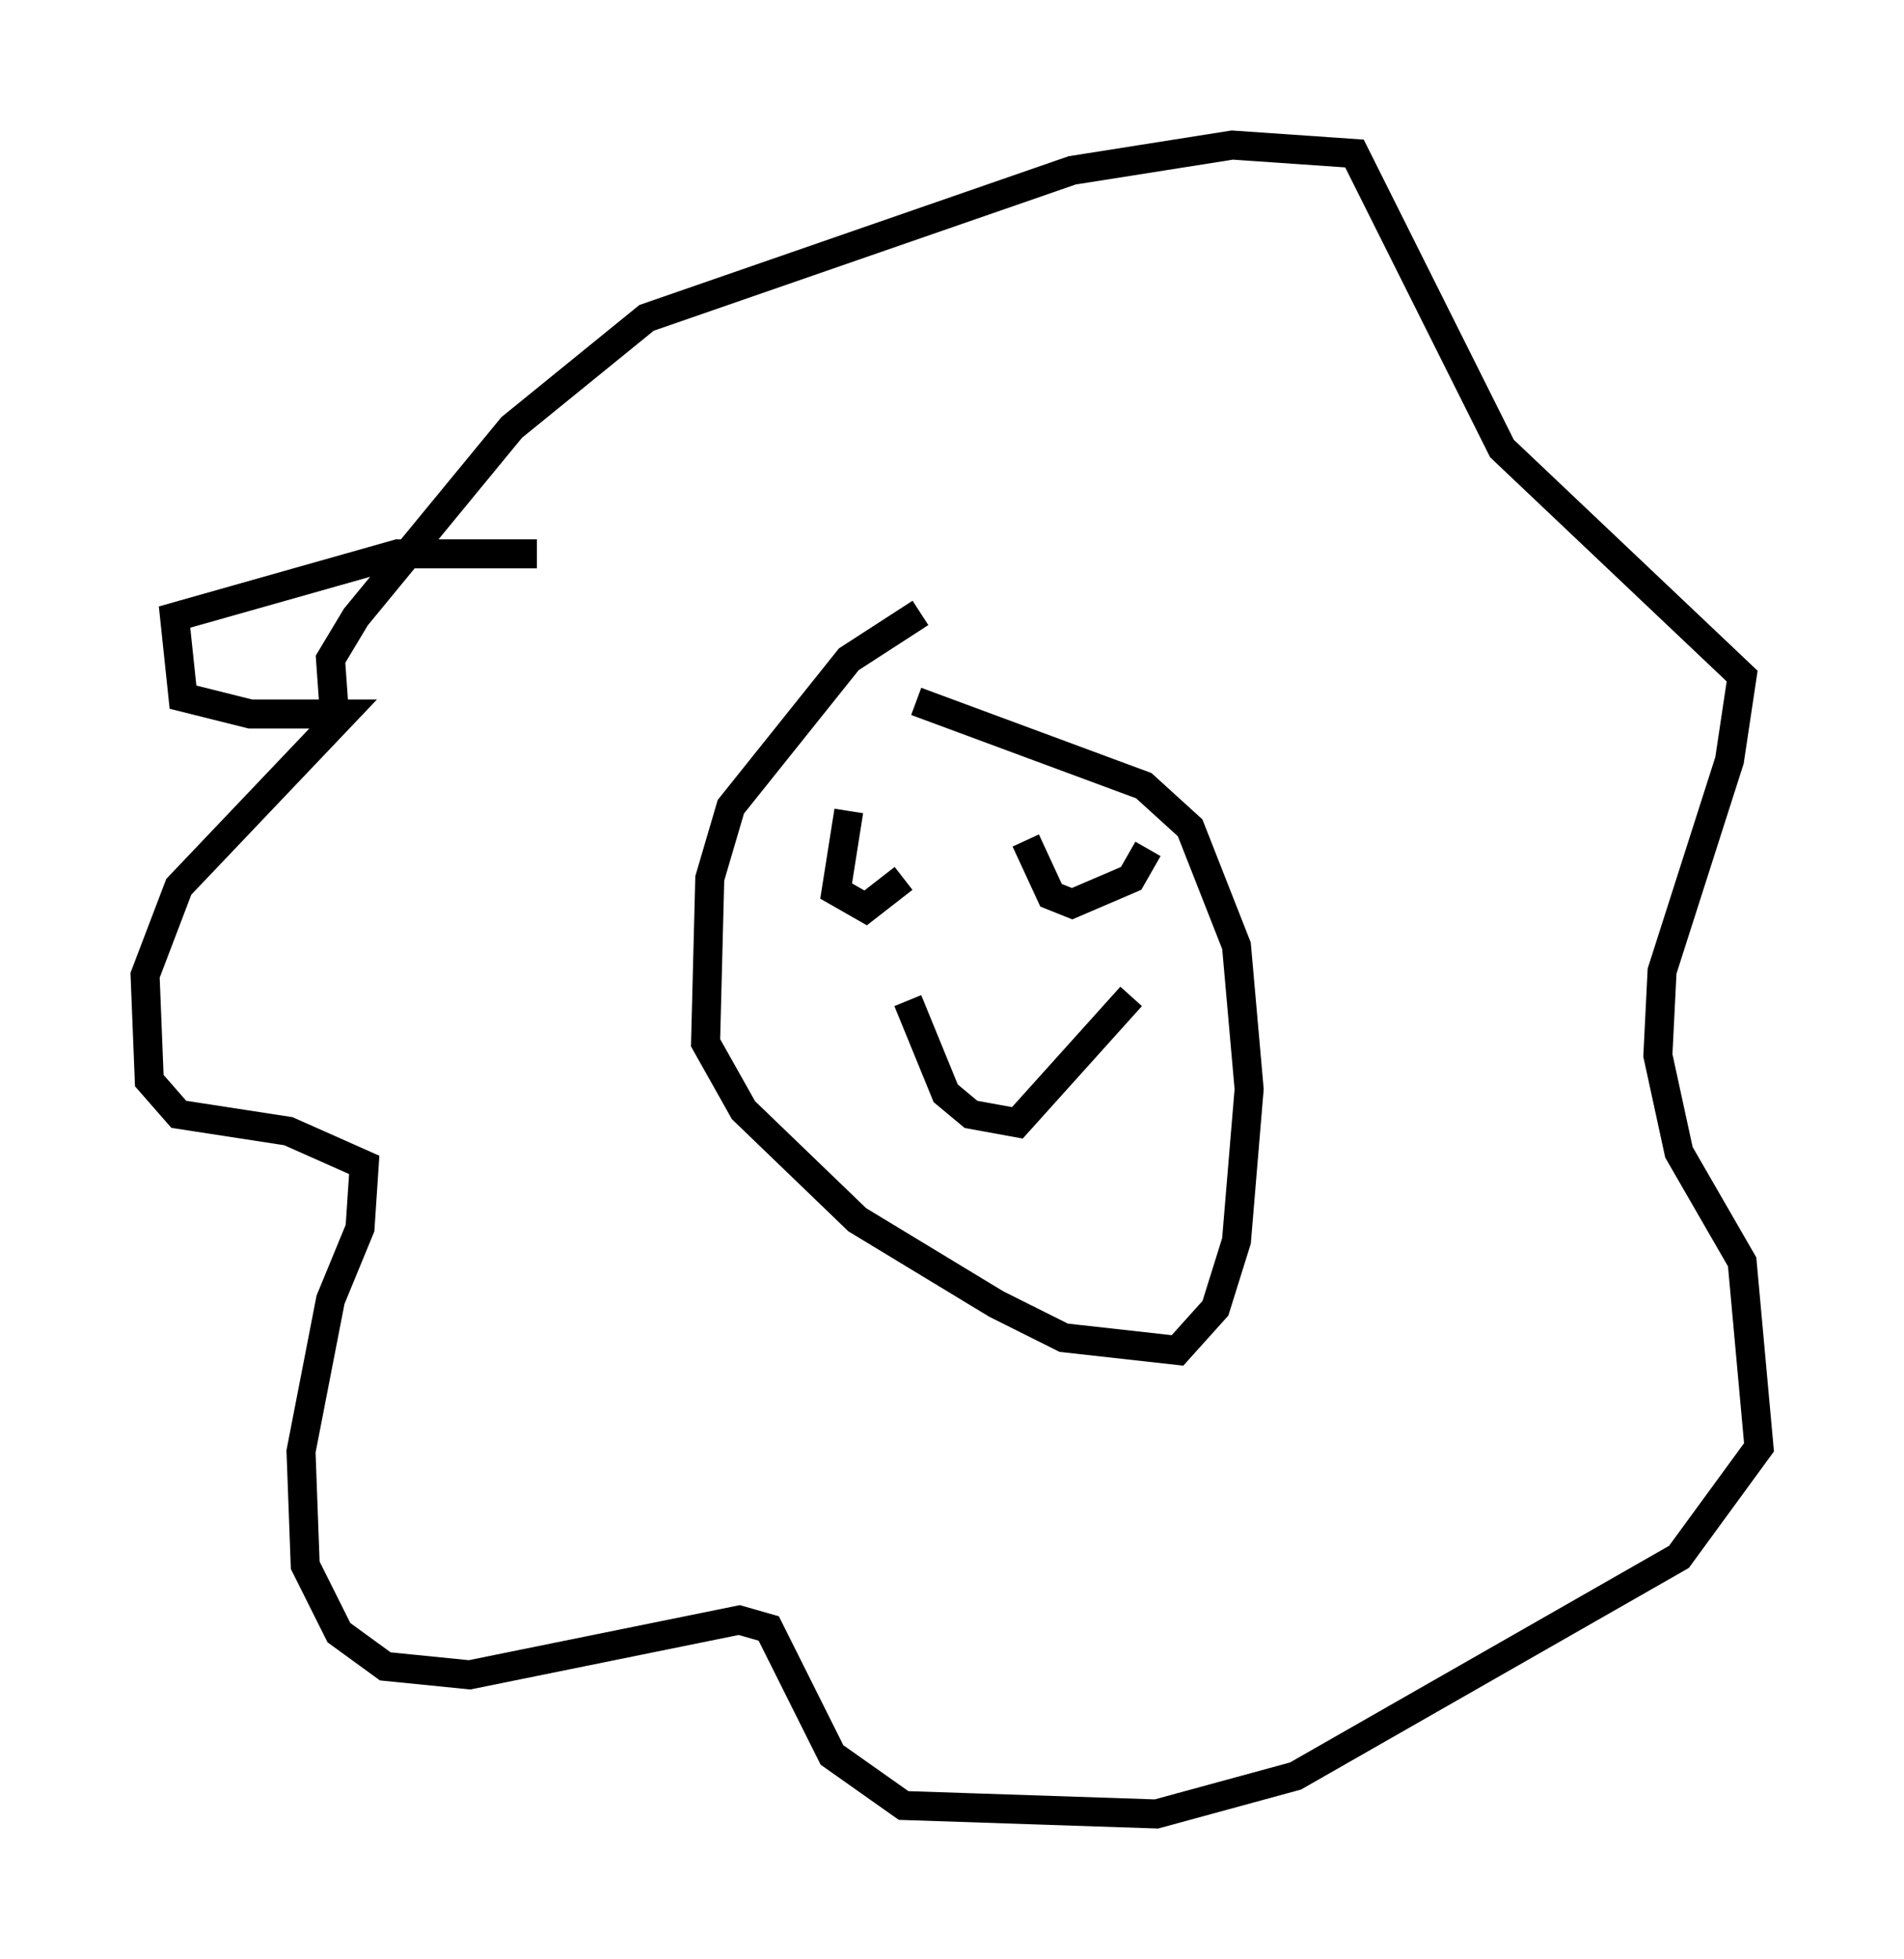 <?xml version="1.0" encoding="utf-8" ?>
<svg baseProfile="full" height="67.519" version="1.1" width="65.631" xmlns="http://www.w3.org/2000/svg" xmlns:ev="http://www.w3.org/2001/xml-events" xmlns:xlink="http://www.w3.org/1999/xlink"><defs /><rect fill="white" height="67.519" width="65.631" x="0" y="0" /><path d="M19.38, 18.654 m-0.872, 0.436 l-4.793, 0.0 -7.698, 2.179 l0.291, 2.76 2.324, 0.581 l3.196, 0.0 -5.665, 5.955 l-1.162, 3.05 0.145, 3.631 l1.017, 1.162 3.777, 0.581 l2.615, 1.162 -0.145, 2.179 l-1.017, 2.469 -1.017, 5.229 l0.145, 3.922 1.162, 2.324 l1.598, 1.162 2.905, 0.291 l9.296, -1.888 1.017, 0.291 l2.179, 4.358 2.469, 1.743 l8.715, 0.291 4.793, -1.307 l13.218, -7.553 2.76, -3.777 l-0.581, -6.391 -2.179, -3.777 l-0.726, -3.341 0.145, -2.905 l2.324, -7.263 0.436, -2.905 l-8.279, -7.844 -5.084, -10.168 l-4.212, -0.291 -5.52, 0.872 l-14.67, 5.084 -4.648, 3.777 l-5.374, 6.536 -0.872, 1.453 l0.145, 2.034 m20.19, -3.631 l-2.469, 1.598 -4.067, 5.084 l-0.726, 2.469 -0.145, 5.665 l1.307, 2.324 3.922, 3.777 l4.793, 2.905 2.324, 1.162 l3.922, 0.436 1.307, -1.453 l0.726, -2.324 0.436, -5.229 l-0.436, -4.939 -1.598, -4.067 l-1.598, -1.453 -7.844, -2.905 m-2.324, 3.777 l-0.436, 2.76 1.017, 0.581 l1.307, -1.017 m4.212, -1.307 l0.872, 1.888 0.726, 0.291 l2.034, -0.872 0.581, -1.017 m-8.279, 5.229 l1.307, 3.196 0.872, 0.726 l1.598, 0.291 3.922, -4.358 " fill="none" stroke="black" stroke-width="1" /></svg>